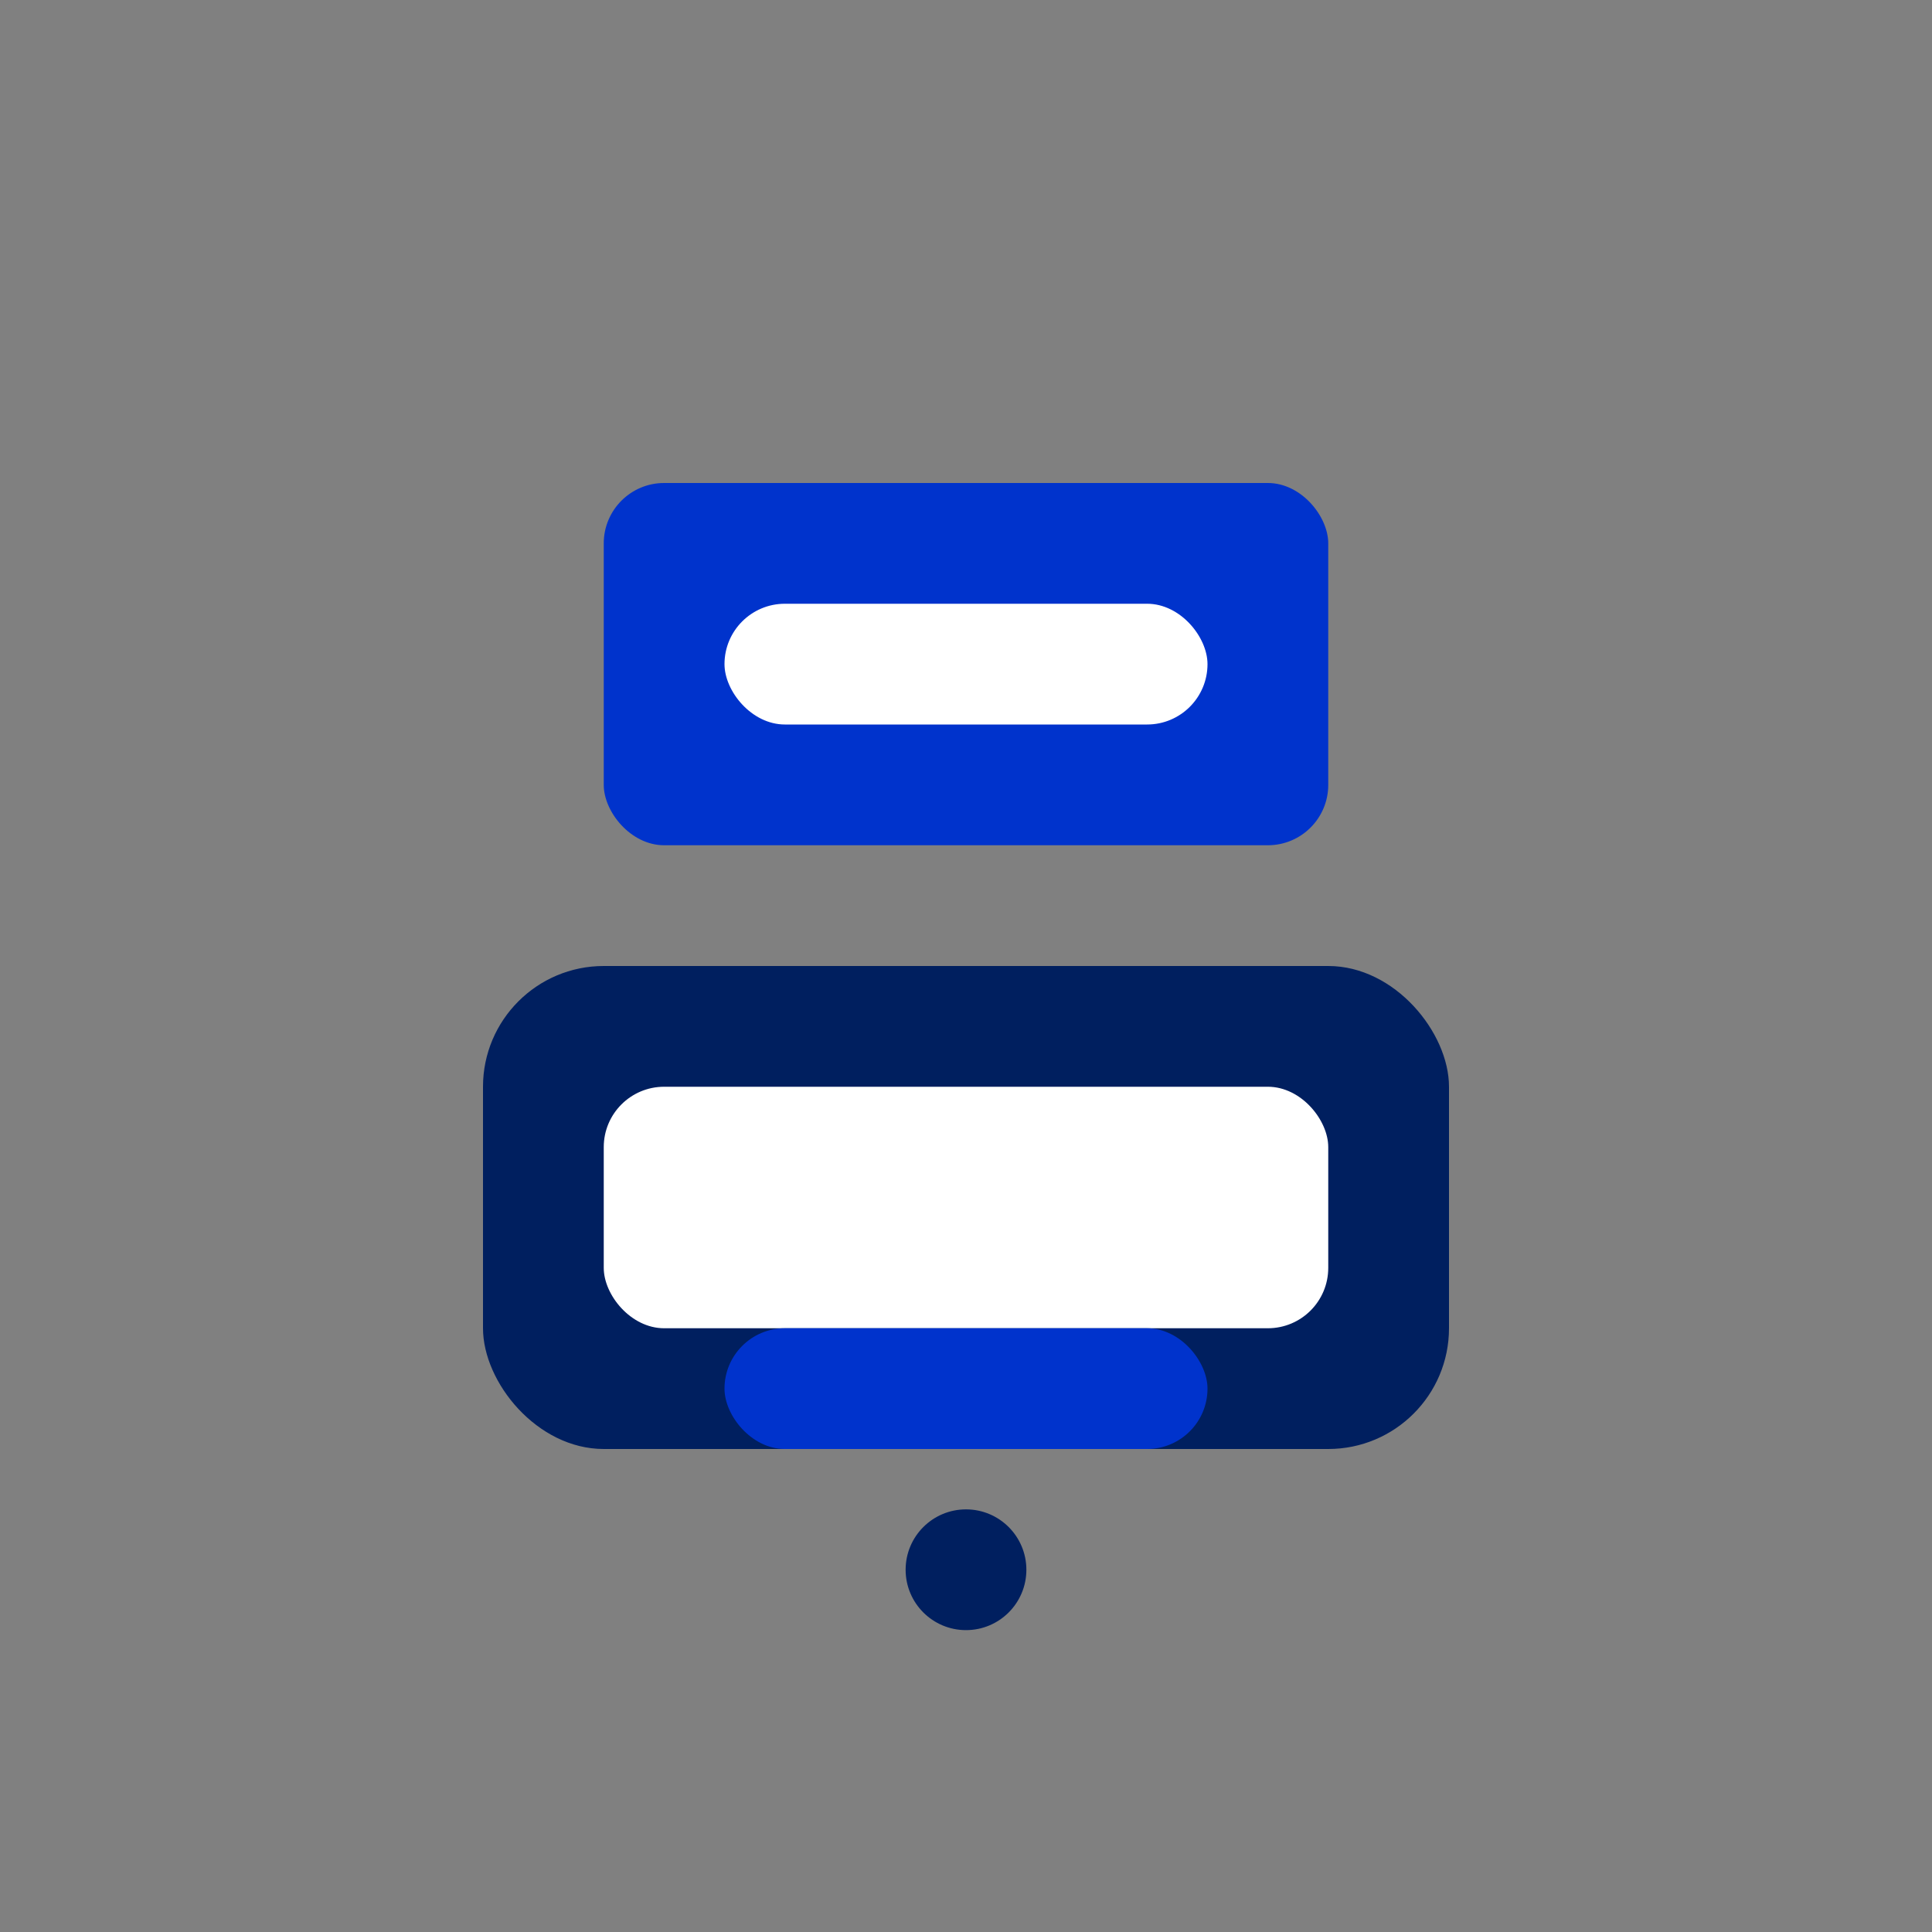 <svg width="64" height="64" viewBox="0 0 64 64" fill="none" xmlns="http://www.w3.org/2000/svg">
  <rect x="0" y="0" width="64" height="64" fill="#808080" stroke="none"/>
  <rect x="16" y="32" width="32" height="16" rx="4" fill="#001F5F"/>
  <rect x="20" y="36" width="24" height="8" rx="2" fill="#fff"/>
  <rect x="24" y="44" width="16" height="4" rx="2" fill="#0033CC"/>
  <rect x="20" y="16" width="24" height="12" rx="2" fill="#0033CC"/>
  <rect x="24" y="20" width="16" height="4" rx="2" fill="#fff"/>
  <circle cx="32" cy="52" r="2" fill="#001F5F"/>
</svg> 